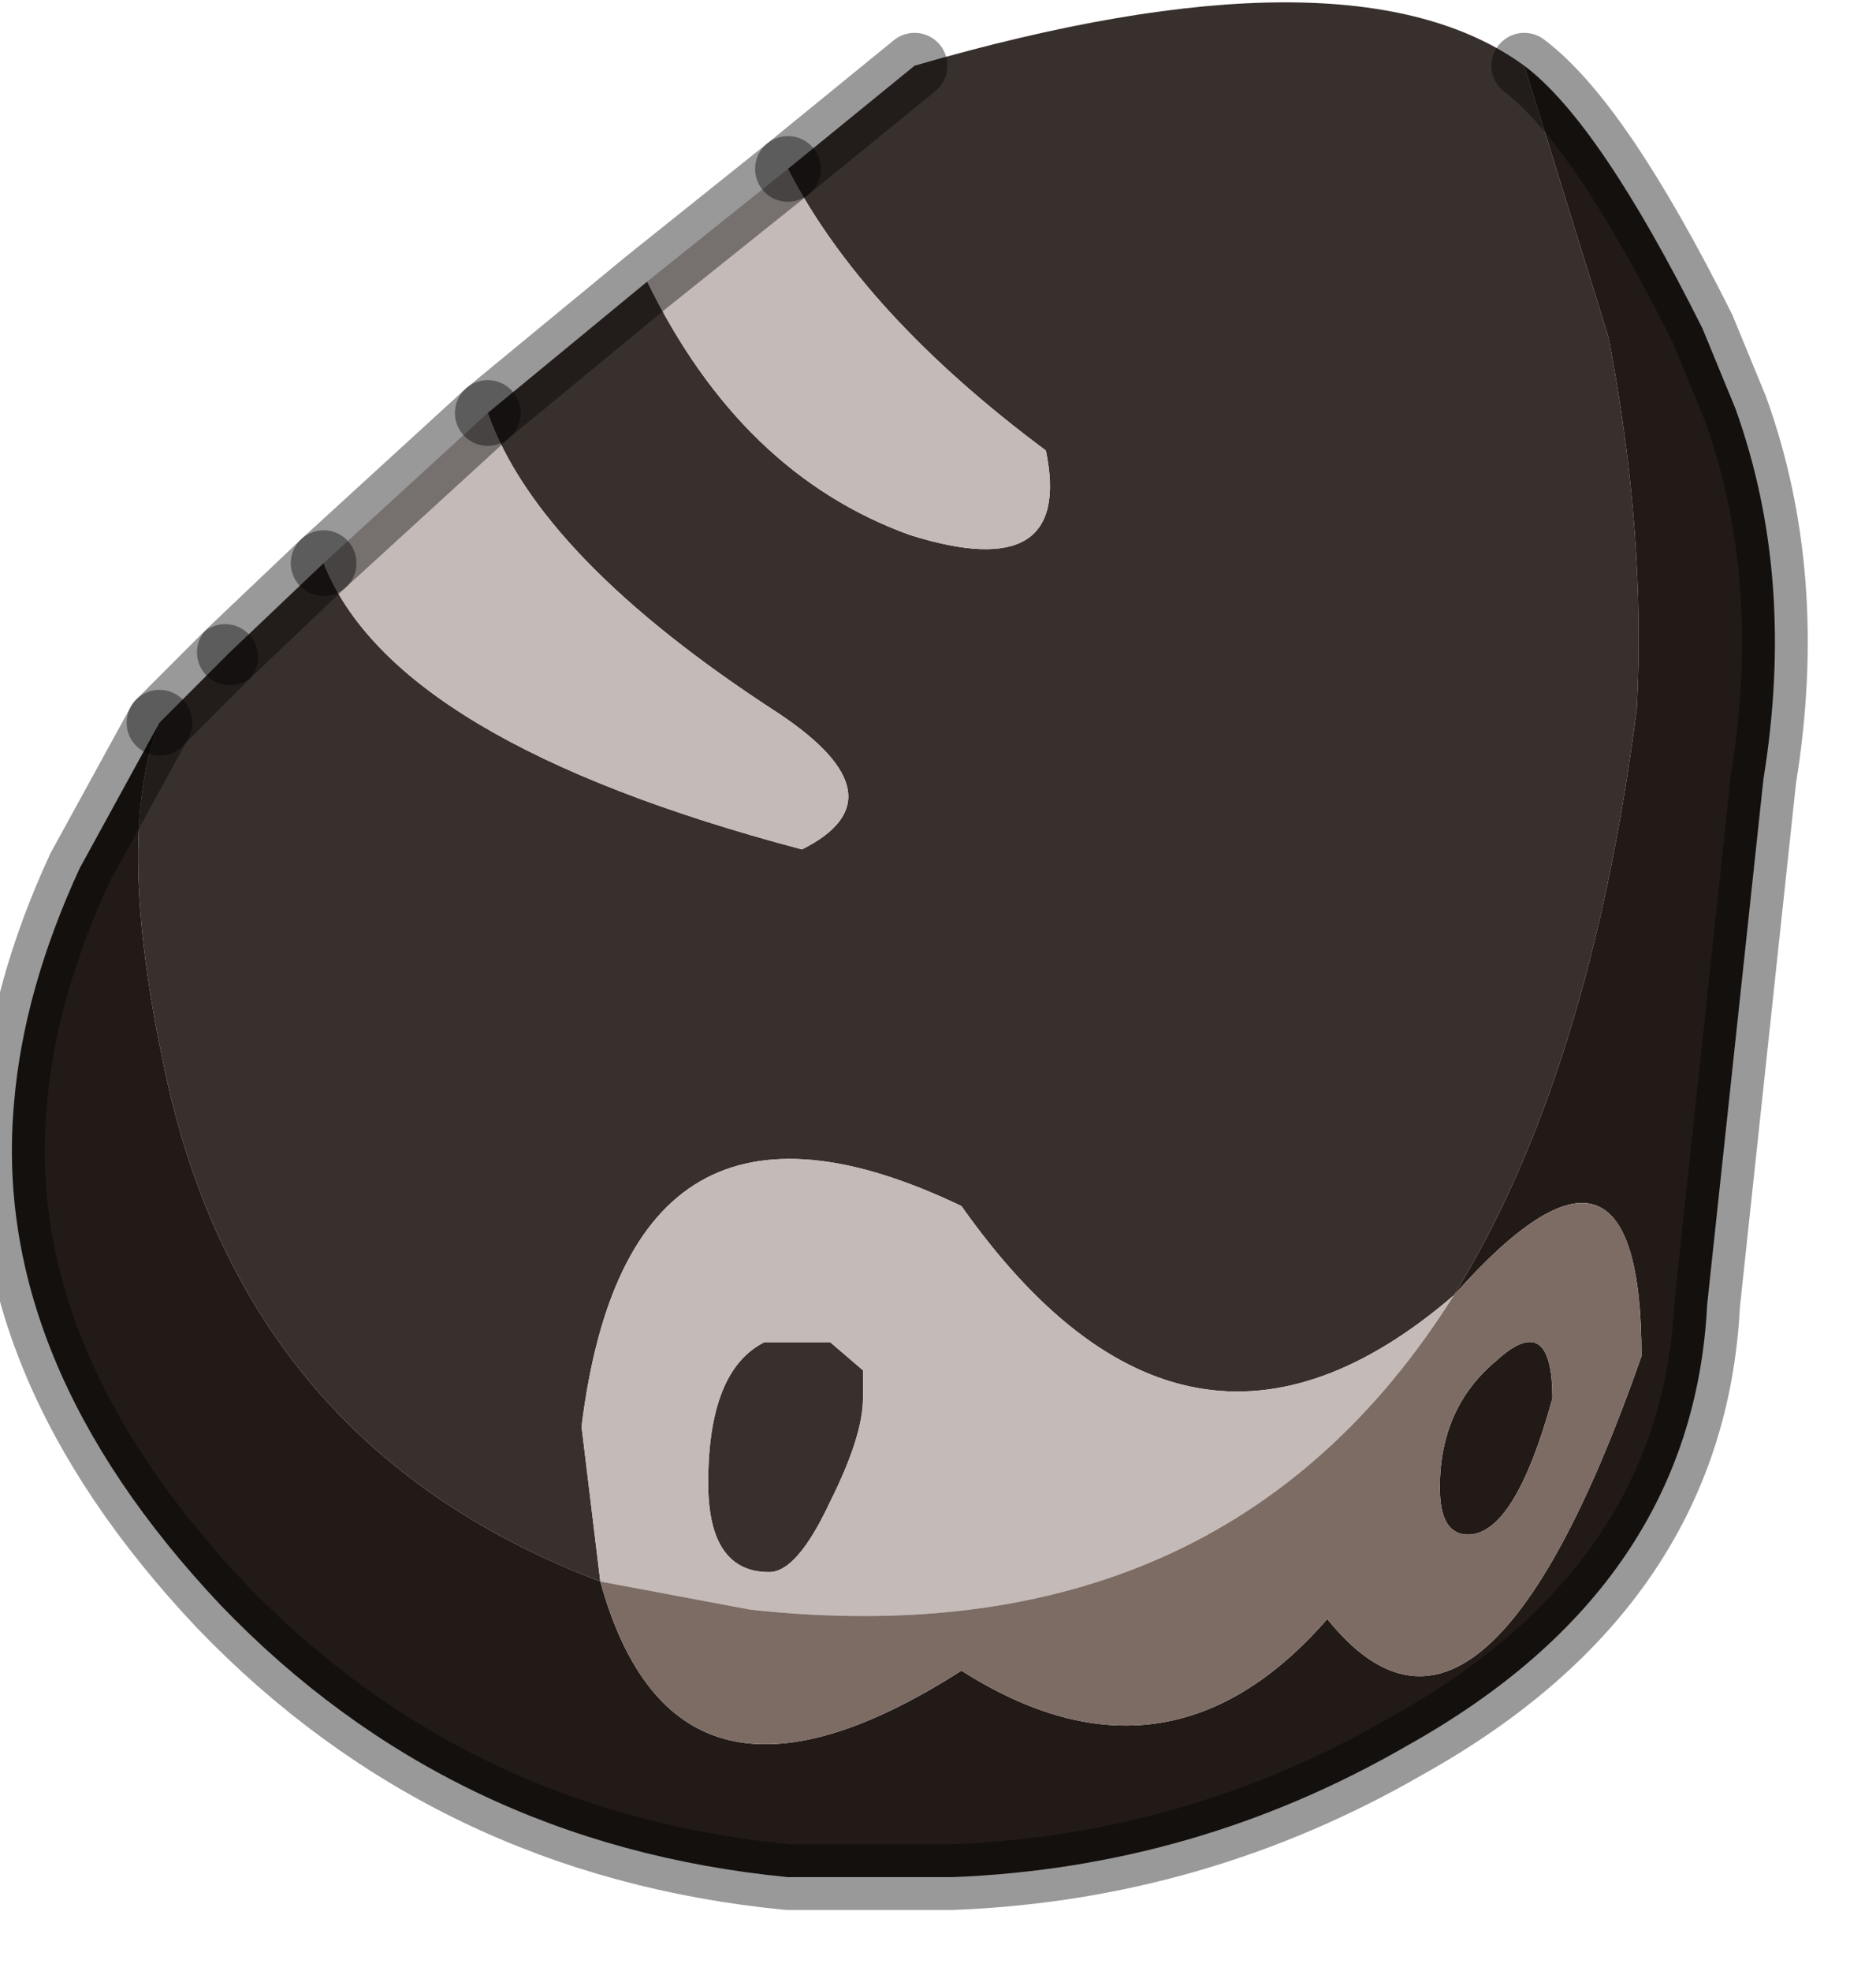 <?xml version="1.0" encoding="utf-8"?>
<svg version="1.1" id="Layer_1"
xmlns="http://www.w3.org/2000/svg"
xmlns:xlink="http://www.w3.org/1999/xlink"
width="20px" height="21px"
xml:space="preserve">
<g id="PathID_564" transform="matrix(1, 0, 0, 1, 9.55, 9.85)">
<path style="fill:#38302D;fill-opacity:1" d="M0.2 -9.15Q4.85 -10.5 6.7 -9.15L7.6 -6.25Q8 -4.15 7.9 -2.3Q7.4 1.6 5.95 3.95Q3.1 6.4 0.7 3Q-2.85 1.3 -3.35 5.35L-3.15 7Q-6.85 5.6 -7.75 1.75Q-8.35 -0.9 -7.85 -2.15L-7.15 -2.85L-7.1 -2.9L-6.1 -3.85Q-5.35 -1.95 -1 -0.8Q0.1 -1.35 -1.25 -2.25Q-3.8 -3.9 -4.35 -5.45L-2.65 -6.85Q-1.65 -4.8 0.15 -4.15Q1.9 -3.6 1.6 -5.05Q-0.35 -6.5 -1.15 -8.05L0.2 -9.15M-0.7 4.45L-0.35 4.75L-0.35 5.05Q-0.35 5.45 -0.7 6.15Q-1.05 6.9 -1.35 6.9Q-2 6.9 -2 5.95Q-2 4.75 -1.4 4.45L-0.7 4.45" />
<path style="fill:#221A17;fill-opacity:1" d="M0.7 7.95Q2.9 9.35 4.6 7.4Q6.25 9.45 7.95 4.6Q7.95 1.7 5.95 3.95Q7.4 1.6 7.9 -2.3Q8 -4.15 7.6 -6.25L6.7 -9.15Q7.5 -8.55 8.6 -6.35L8.95 -5.5Q9.6 -3.7 9.25 -1.55L8.65 4.05Q8.5 7.05 5.45 8.75Q3.2 10.05 0.6 10.15L-1.15 10.15Q-4.75 9.8 -7.2 7.25Q-9.65 4.65 -9.4 1.9Q-9.3 0.7 -8.7 -0.6L-7.85 -2.15Q-8.35 -0.9 -7.75 1.75Q-6.85 5.6 -3.15 7Q-2.35 9.9 0.7 7.95M6.4 4.65Q7 4.1 7 5.05Q6.6 6.5 6.1 6.5Q5.8 6.5 5.8 6Q5.8 5.15 6.4 4.65" />
<path style="fill:#C4BAB8;fill-opacity:1" d="M-1.15 -8.05Q-0.35 -6.5 1.6 -5.05Q1.9 -3.6 0.15 -4.15Q-1.65 -4.8 -2.65 -6.85L-1.15 -8.05M-4.35 -5.45Q-3.8 -3.9 -1.25 -2.25Q0.1 -1.35 -1 -0.8Q-5.35 -1.95 -6.1 -3.85L-4.35 -5.45M-1.55 7.3L-3.15 7L-3.35 5.35Q-2.85 1.3 0.7 3Q3.1 6.4 5.95 3.95Q3.5 7.85 -1.55 7.3M-1.4 4.45Q-2 4.75 -2 5.95Q-2 6.9 -1.35 6.9Q-1.05 6.9 -0.7 6.15Q-0.35 5.45 -0.35 5.05L-0.35 4.75L-0.7 4.45L-1.4 4.45" />
<path style="fill:#7D6C64;fill-opacity:1" d="M5.8 6Q5.8 6.5 6.1 6.5Q6.6 6.5 7 5.05Q7 4.1 6.4 4.65Q5.8 5.15 5.8 6M5.95 3.95Q7.95 1.7 7.95 4.6Q6.25 9.45 4.6 7.4Q2.9 9.35 0.7 7.95Q-2.35 9.9 -3.15 7L-1.55 7.3Q3.5 7.85 5.95 3.95" />
<path style="fill:none;stroke-width:0.7;stroke-linecap:round;stroke-linejoin:miter;stroke-miterlimit:5;stroke:#000000;stroke-opacity:0.4" d="M-1.15 -8.05L-2.65 -6.85L-4.35 -5.45" />
<path style="fill:none;stroke-width:0.7;stroke-linecap:round;stroke-linejoin:miter;stroke-miterlimit:5;stroke:#000000;stroke-opacity:0.4" d="M-6.1 -3.85L-7.1 -2.9" />
<path style="fill:none;stroke-width:0.7;stroke-linecap:round;stroke-linejoin:miter;stroke-miterlimit:5;stroke:#000000;stroke-opacity:0.4" d="M-7.15 -2.85L-7.85 -2.15" />
<path style="fill:none;stroke-width:0.7;stroke-linecap:round;stroke-linejoin:miter;stroke-miterlimit:5;stroke:#000000;stroke-opacity:0.4" d="M0.2 -9.15L-1.15 -8.05" />
<path style="fill:none;stroke-width:0.7;stroke-linecap:round;stroke-linejoin:miter;stroke-miterlimit:5;stroke:#000000;stroke-opacity:0.4" d="M-7.85 -2.15L-8.7 -0.6Q-9.3 0.7 -9.4 1.9Q-9.65 4.65 -7.2 7.25Q-4.75 9.8 -1.15 10.15L0.6 10.15Q3.2 10.05 5.45 8.75Q8.5 7.05 8.65 4.05L9.25 -1.55Q9.6 -3.7 8.95 -5.5L8.6 -6.35Q7.5 -8.55 6.7 -9.15" />
<path style="fill:none;stroke-width:0.7;stroke-linecap:round;stroke-linejoin:miter;stroke-miterlimit:5;stroke:#000000;stroke-opacity:0.4" d="M-6.1 -3.85L-4.35 -5.45" />
</g>
</svg>
